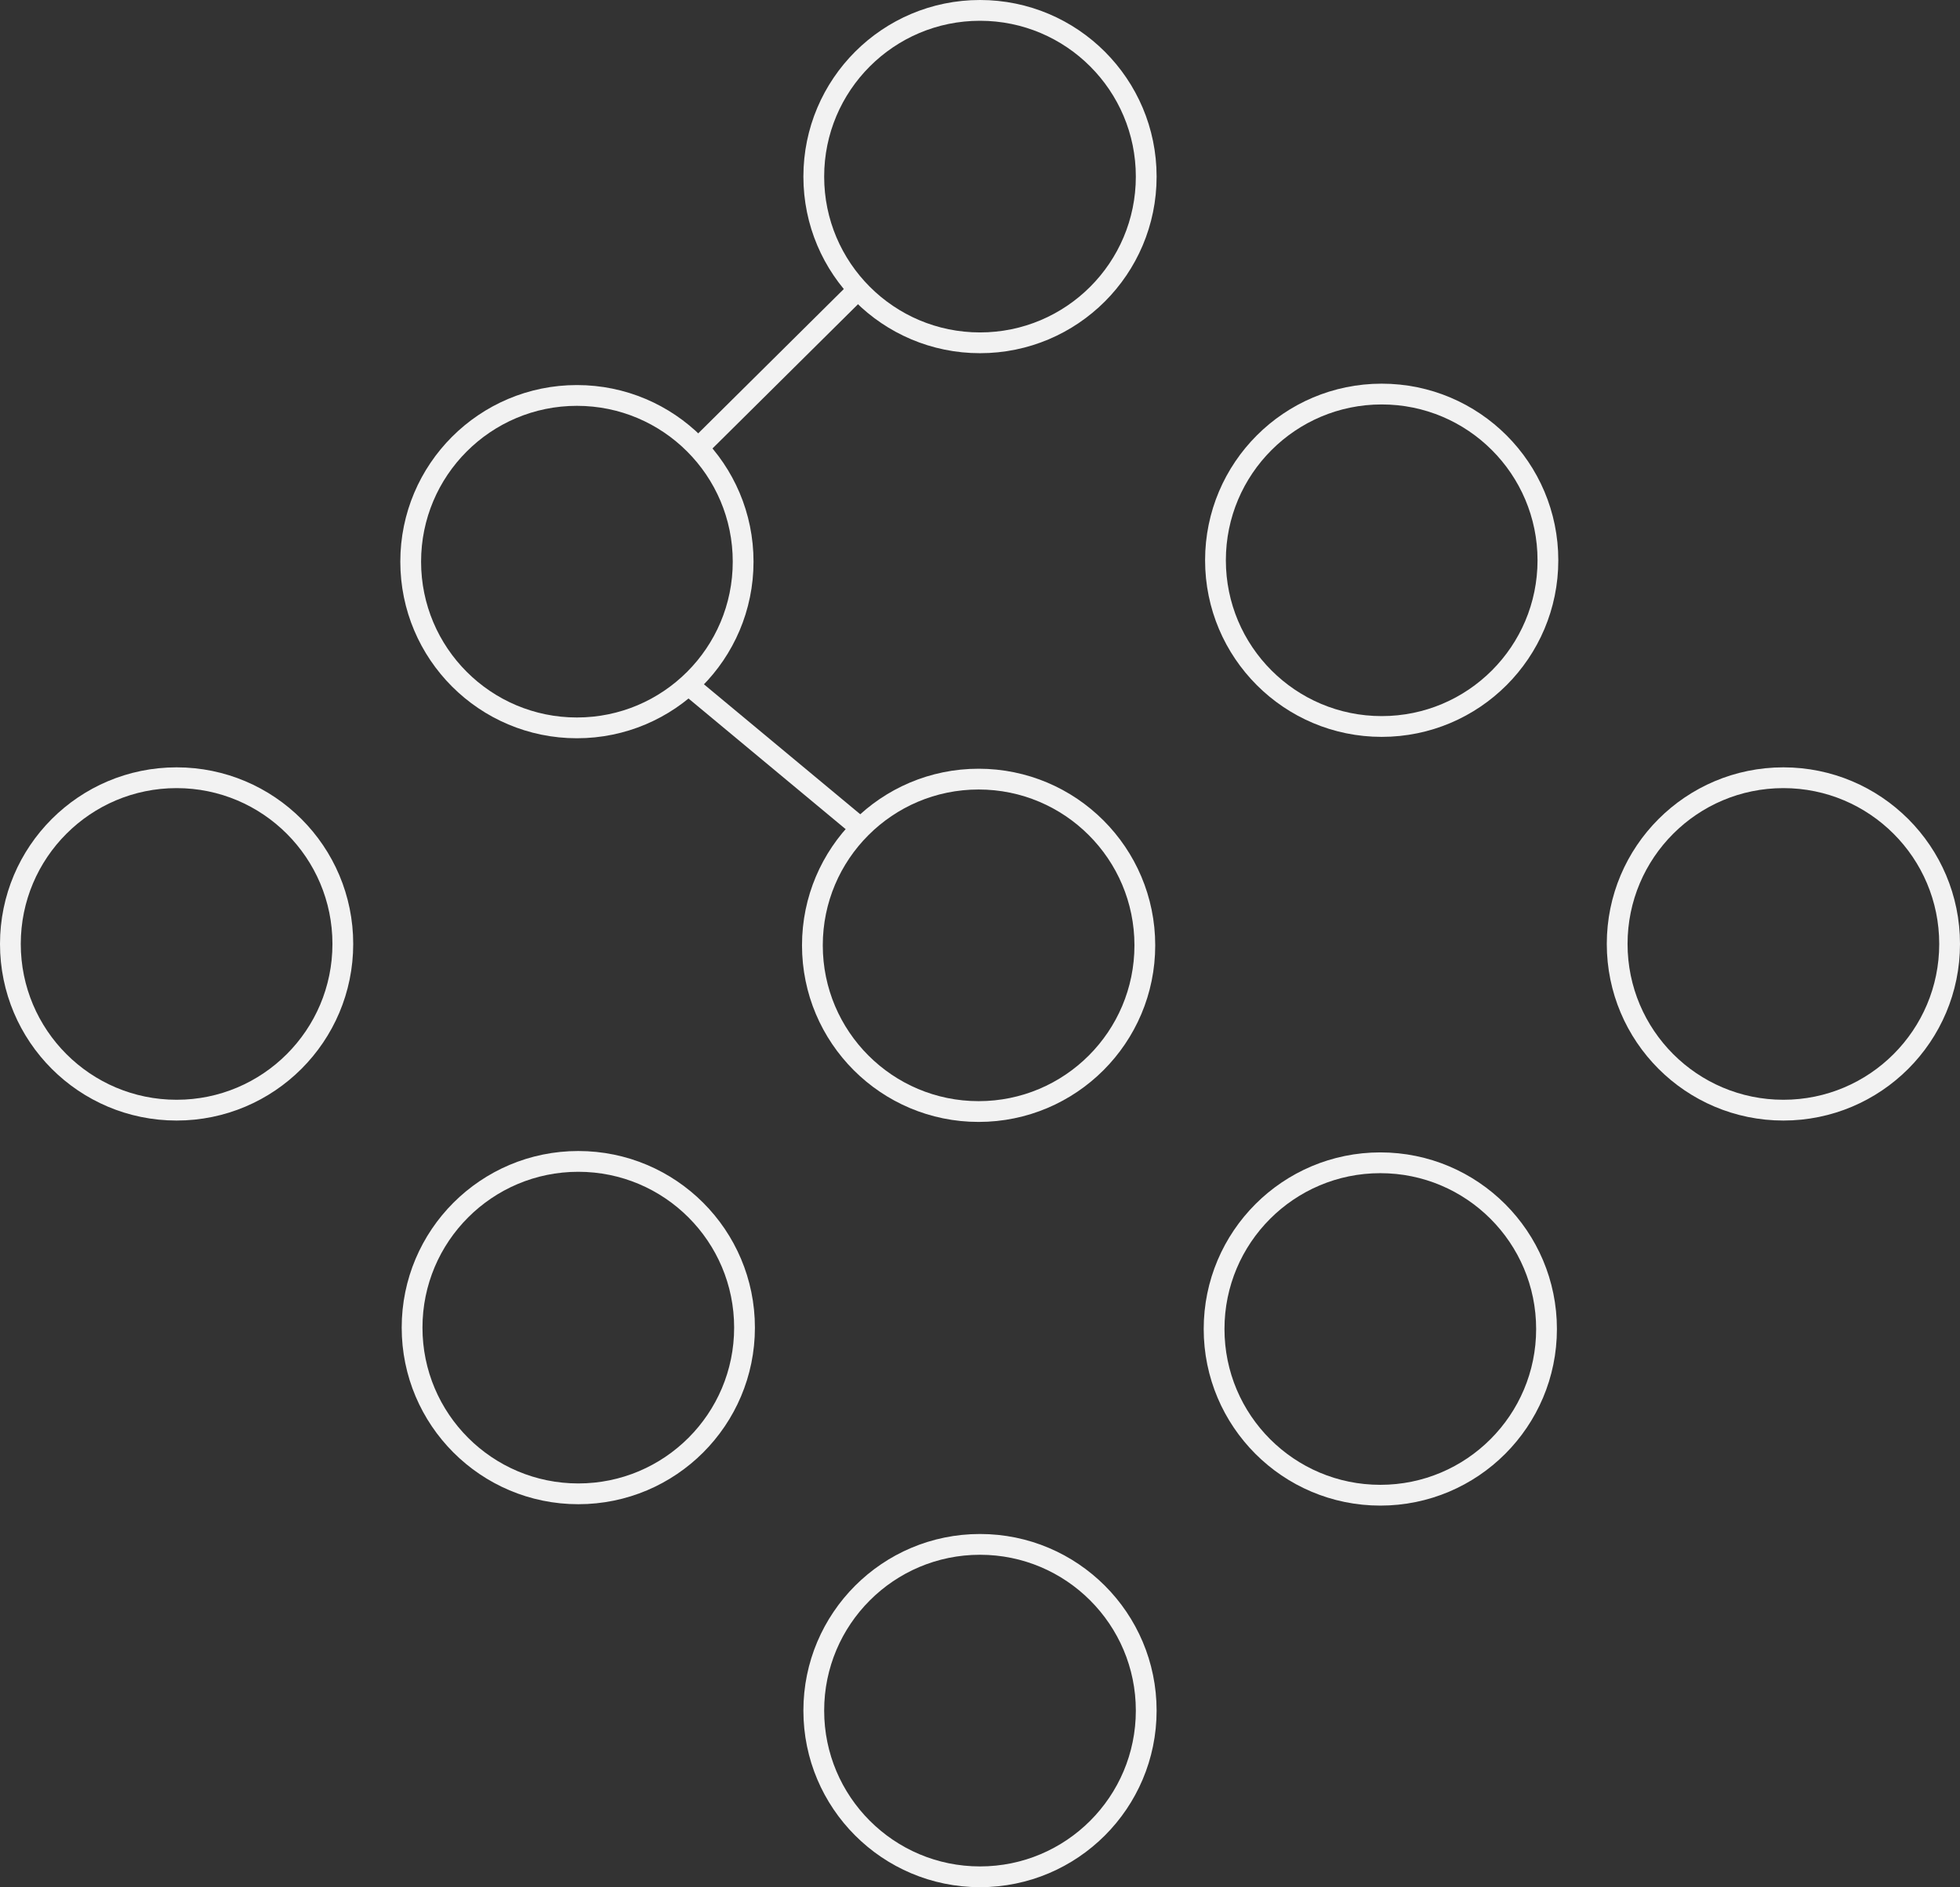 <svg id="Слой_1" data-name="Слой 1" xmlns="http://www.w3.org/2000/svg" viewBox="0 0 283 272.5"><rect x="0" y="0" width="283" height="272.5" fill="#333333" stroke="none"/><defs><style>.cls-1{fill:none;stroke:#f2f2f2;stroke-miterlimit:10;stroke-width:3px;}</style></defs><title>NS - Icons - Deep Learning</title><circle class="cls-1" cx="141.5" cy="25.5" r="24"/><circle class="cls-1" cx="83.3" cy="81.1" r="24"/><circle class="cls-1" cx="25.5" cy="136.3" r="24"/><circle class="cls-1" cx="199.5" cy="80.9" r="24"/><circle class="cls-1" cx="141.3" cy="136.5" r="24"/><circle class="cls-1" cx="83.5" cy="191.7" r="24"/><circle class="cls-1" cx="257.5" cy="136.3" r="24"/><circle class="cls-1" cx="199.3" cy="191.9" r="24"/><circle class="cls-1" cx="141.5" cy="247" r="24"/><line class="cls-1" x1="123.9" y1="41.8" x2="100.8" y2="64.7"/><line class="cls-1" x1="99.4" y1="98.9" x2="124.3" y2="119.6"/></svg>